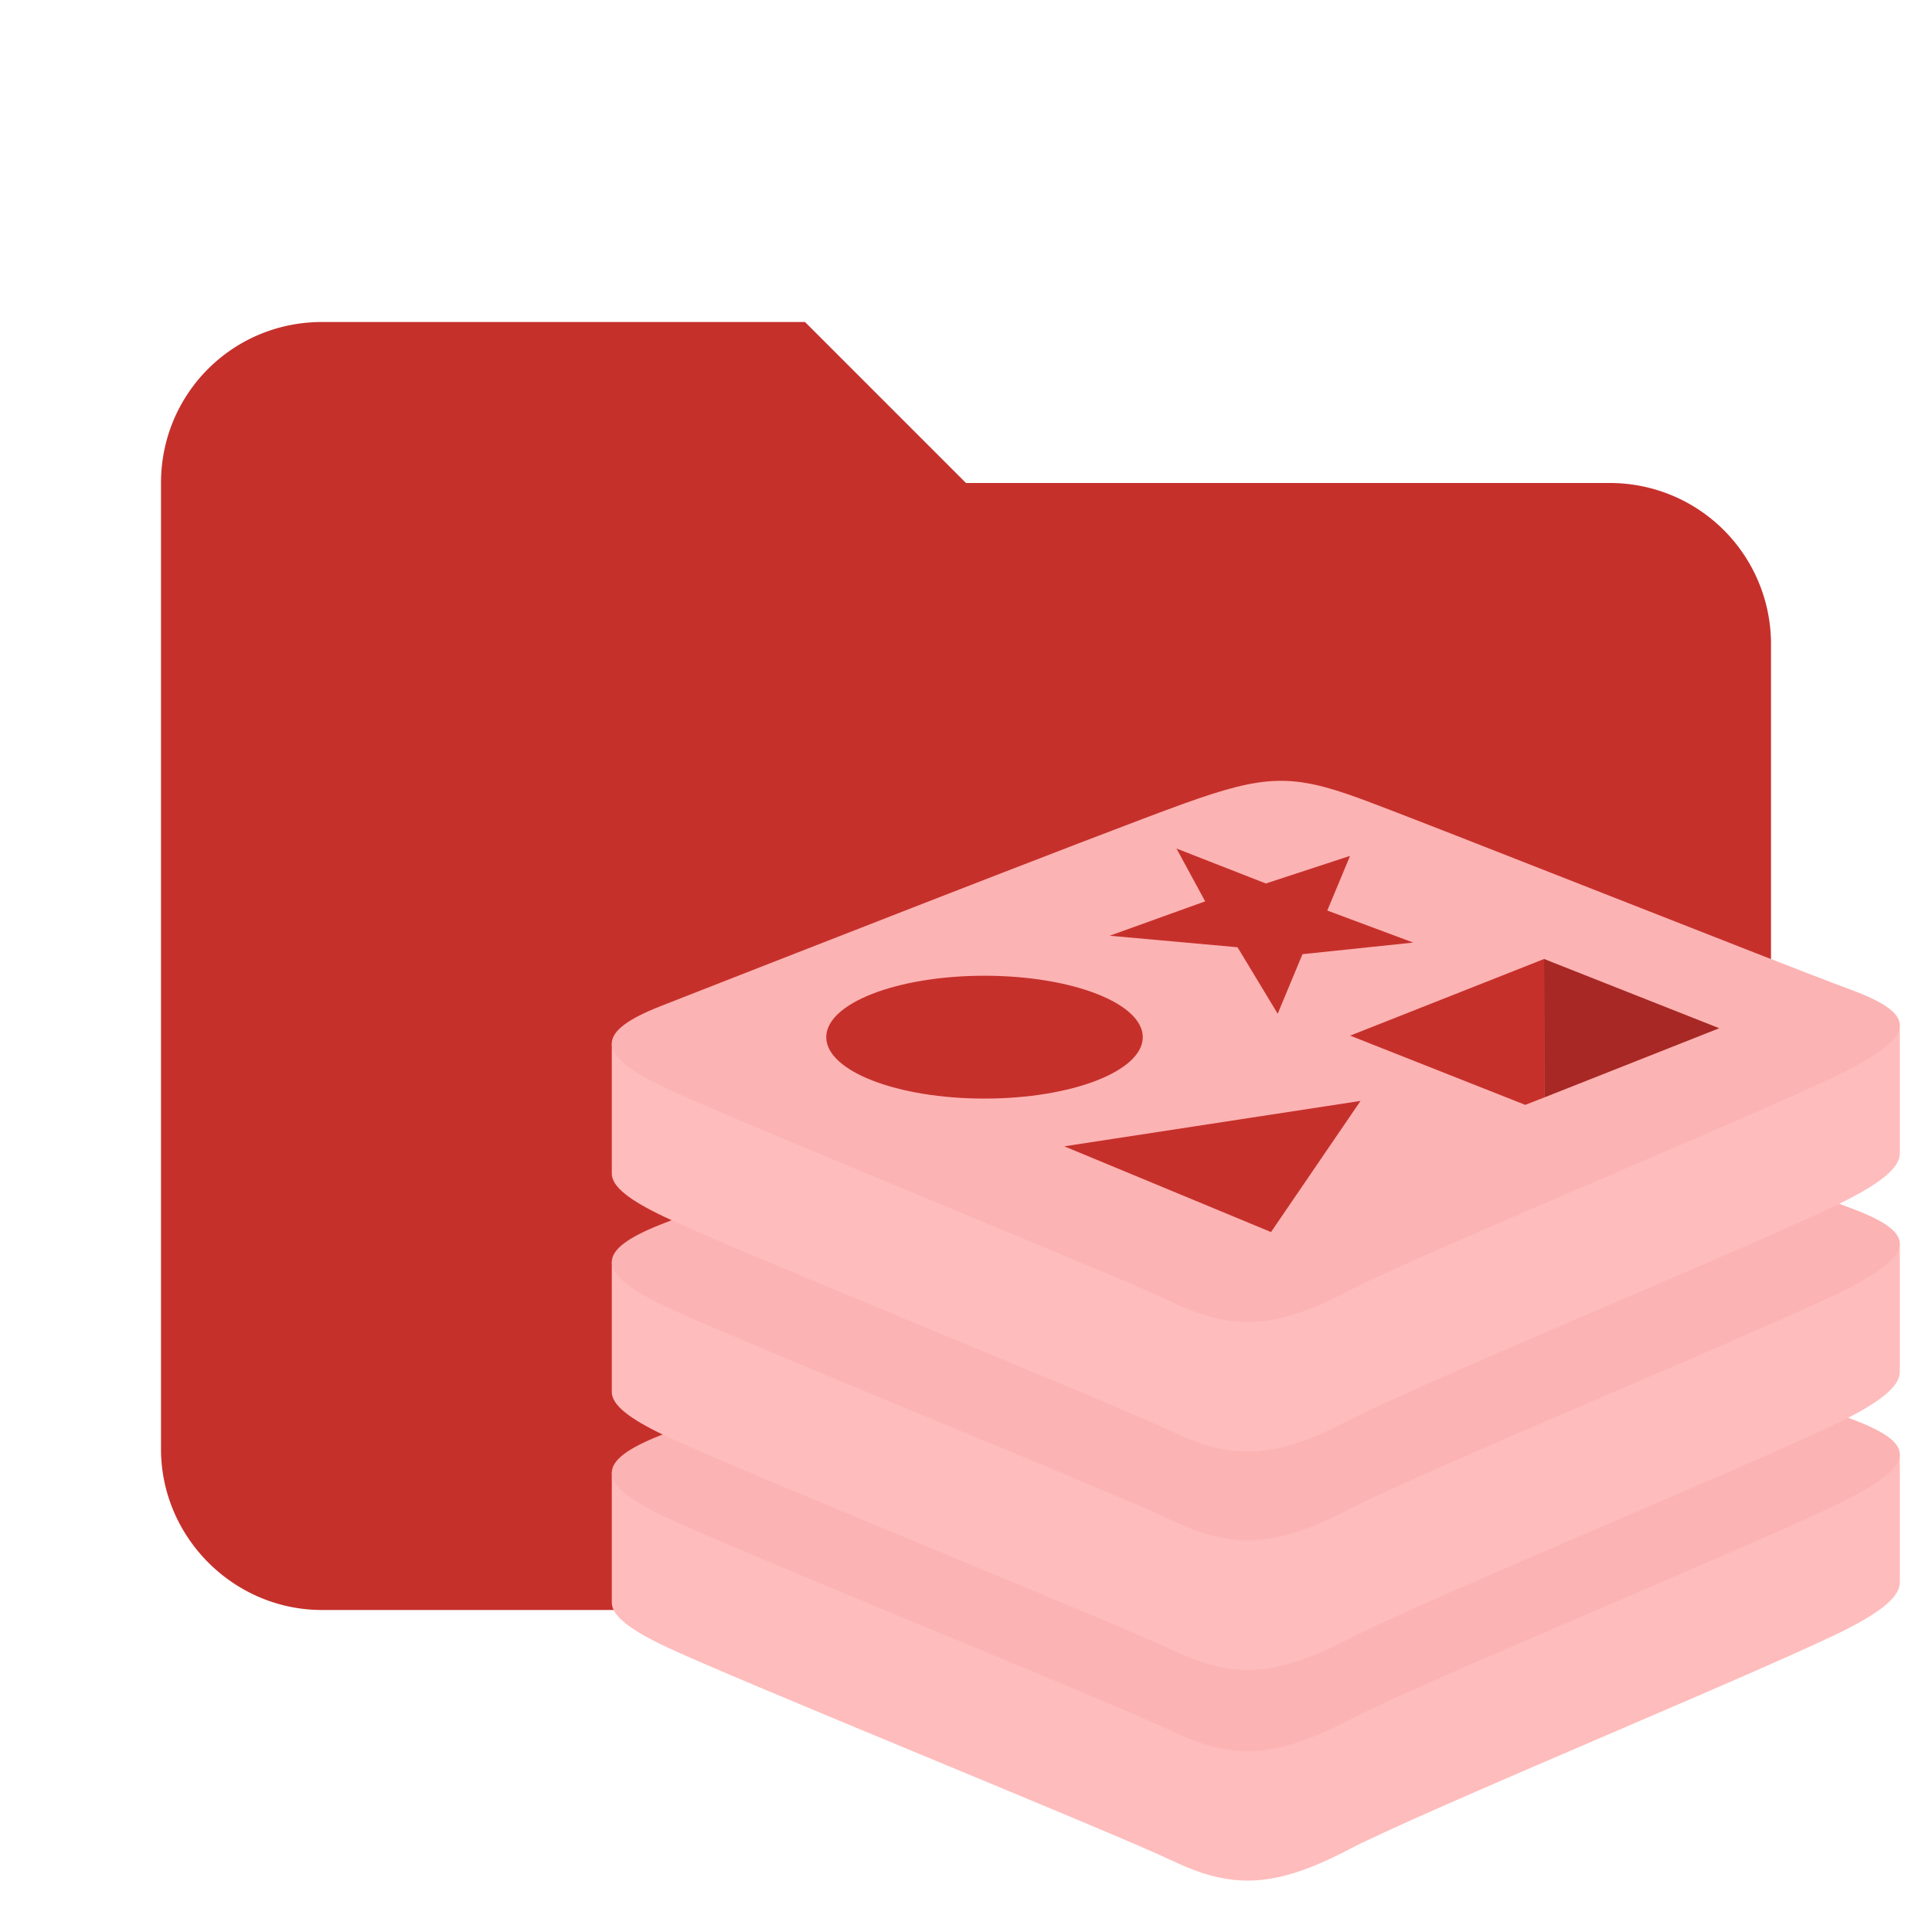 <?xml version="1.0" encoding="utf-8"?>
<svg clip-rule="evenodd" fill-rule="evenodd" stroke-linejoin="round" stroke-miterlimit="1.414" viewBox="0 0 24 24" xmlns="http://www.w3.org/2000/svg">
  <path d="M10 4H4c-1.11 0-2 .89-2 2v12c0 1.097.903 2 2 2h16c1.097 0 2-.903 2-2V8a2 2 0 0 0-2-2h-8l-2-2z" fill-rule="nonzero" style="fill: rgb(198, 48, 43);"/>
  <path d="M 22.973 20.221 C 22.119 20.667 17.696 22.485 16.753 22.976 C 15.813 23.468 15.289 23.463 14.545 23.107 C 13.801 22.752 9.095 20.849 8.247 20.445 C 7.823 20.241 7.6 20.071 7.6 19.909 L 7.6 18.293 C 7.6 18.293 13.728 16.959 14.717 16.604 C 15.707 16.249 16.049 16.236 16.892 16.544 C 17.733 16.853 22.768 17.761 23.6 18.065 L 23.6 19.66 C 23.6 19.82 23.408 19.995 22.973 20.221" style="fill: rgb(255, 188, 188);"/>
  <path d="M 22.973 18.613 C 22.119 19.059 17.696 20.877 16.753 21.369 C 15.813 21.86 15.289 21.855 14.545 21.499 C 13.801 21.144 9.095 19.241 8.247 18.837 C 7.399 18.432 7.381 18.153 8.213 17.827 C 9.047 17.501 13.728 15.664 14.717 15.309 C 15.707 14.953 16.049 14.941 16.892 15.249 C 17.733 15.557 22.129 17.308 22.961 17.613 C 23.795 17.917 23.827 18.169 22.973 18.613" style="fill: rgb(252, 179, 179);"/>
  <path d="M 22.973 17.605 C 22.119 18.049 17.696 19.869 16.753 20.36 C 15.813 20.851 15.289 20.845 14.545 20.489 C 13.801 20.135 9.095 18.233 8.247 17.828 C 7.823 17.625 7.6 17.455 7.6 17.293 L 7.6 15.676 C 7.6 15.676 13.728 14.341 14.717 13.987 C 15.707 13.632 16.049 13.619 16.892 13.927 C 17.733 14.236 22.768 15.144 23.6 15.449 L 23.6 17.043 C 23.6 17.203 23.408 17.379 22.973 17.605" style="fill: rgb(255, 188, 188);"/>
  <path d="M 22.973 15.997 C 22.119 16.441 17.696 18.261 16.753 18.752 C 15.813 19.243 15.289 19.237 14.545 18.881 C 13.801 18.527 9.095 16.625 8.247 16.22 C 7.399 15.815 7.381 15.536 8.213 15.209 C 9.047 14.884 13.728 13.047 14.717 12.692 C 15.707 12.337 16.049 12.325 16.892 12.633 C 17.733 12.941 22.129 14.691 22.961 14.996 C 23.795 15.301 23.827 15.552 22.973 15.997" style="fill: rgb(252, 179, 179);"/>
  <path d="M 22.973 14.891 C 22.119 15.336 17.696 17.155 16.753 17.645 C 15.813 18.137 15.289 18.132 14.545 17.777 C 13.801 17.421 9.095 15.52 8.247 15.113 C 7.823 14.912 7.6 14.741 7.6 14.58 L 7.6 12.961 C 7.6 12.961 13.728 11.628 14.717 11.273 C 15.707 10.917 16.049 10.905 16.892 11.213 C 17.733 11.521 22.768 12.429 23.6 12.735 L 23.6 14.329 C 23.6 14.489 23.408 14.665 22.973 14.891" style="fill: rgb(255, 188, 188);"/>
  <path d="M 22.973 13.284 C 22.119 13.729 17.696 15.547 16.753 16.037 C 15.813 16.529 15.289 16.524 14.545 16.169 C 13.801 15.813 9.095 13.912 8.247 13.505 C 7.399 13.101 7.381 12.821 8.213 12.496 C 9.047 12.169 13.728 10.333 14.717 9.979 C 15.707 9.624 16.049 9.611 16.892 9.919 C 17.733 10.228 22.129 11.977 22.961 12.283 C 23.795 12.587 23.827 12.839 22.973 13.284" style="fill: rgb(252, 179, 179);"/>
  <path d="M 17.555 11.709 L 16.18 11.853 L 15.872 12.593 L 15.373 11.767 L 13.785 11.624 L 14.971 11.197 L 14.615 10.541 L 15.725 10.975 L 16.771 10.632 L 16.488 11.311 L 17.555 11.709 M 15.789 15.305 L 13.221 14.24 L 16.901 13.676 L 15.789 15.305 M 12.229 12.121 C 13.316 12.121 14.196 12.463 14.196 12.884 C 14.196 13.305 13.316 13.647 12.229 13.647 C 11.144 13.647 10.264 13.305 10.264 12.884 C 10.264 12.463 11.144 12.121 12.229 12.121" style="fill: rgb(198, 48, 43);"/>
  <path d="M 19.181 11.913 L 21.357 12.773 L 19.183 13.633 L 19.181 11.913" style="fill: rgb(167, 40, 36);"/>
  <path d="M 16.772 12.865 L 19.181 11.913 L 19.183 13.633 L 18.947 13.725 L 16.772 12.865" style="fill: rgb(198, 48, 43);"/>
</svg>